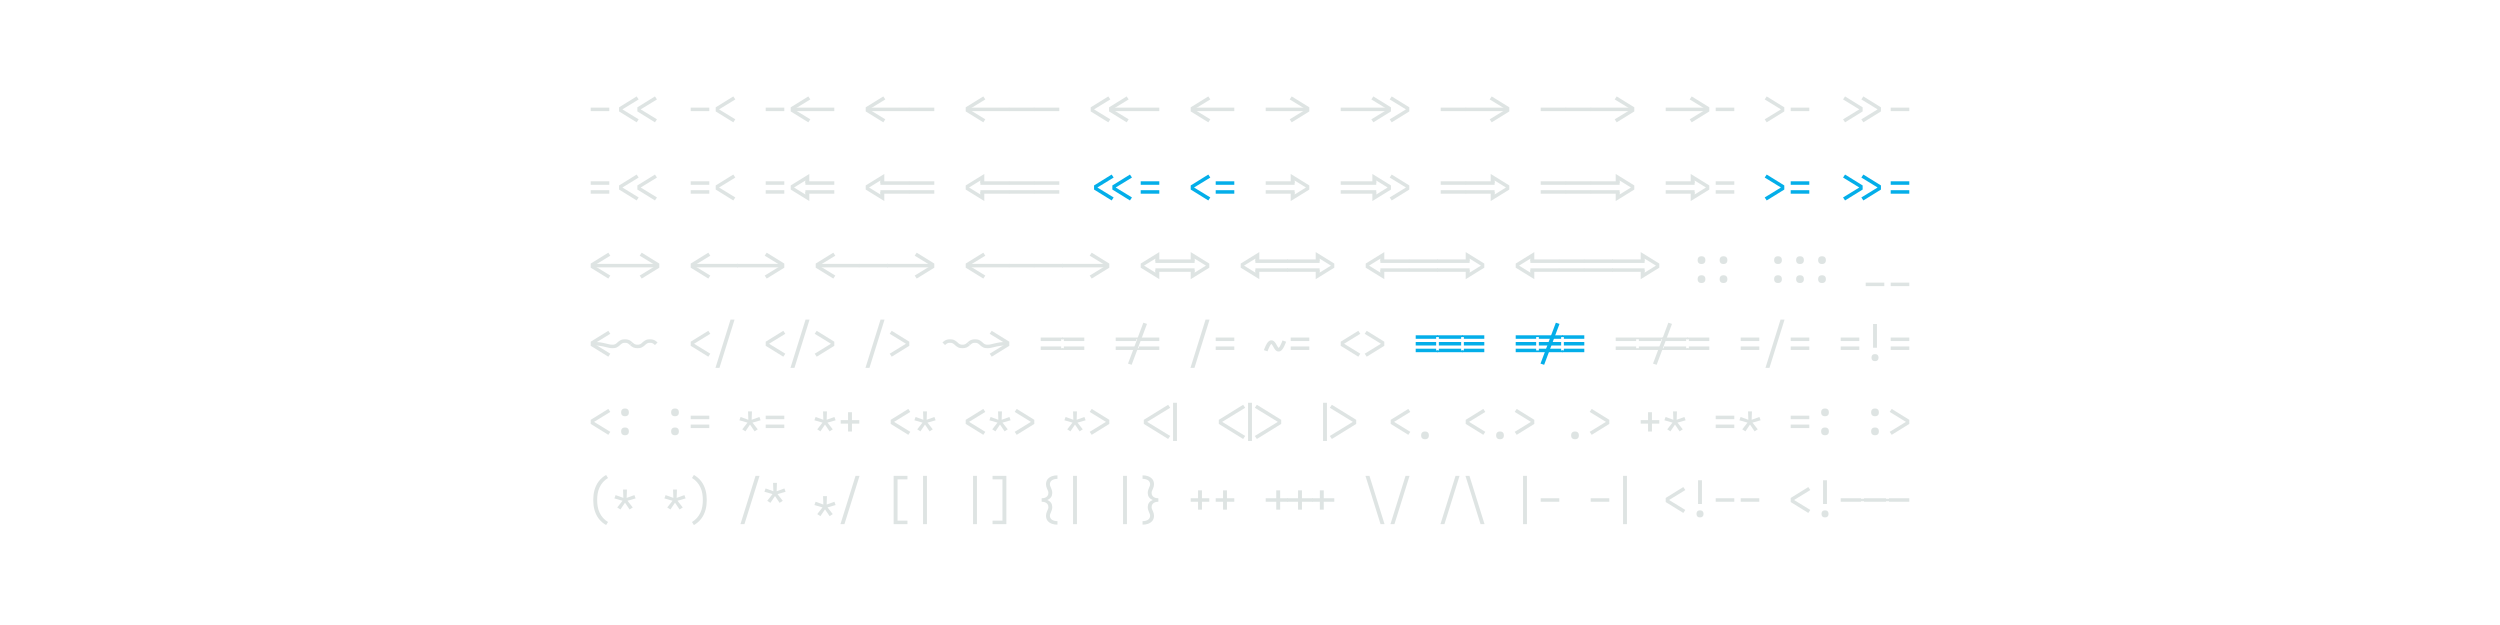 <?xml version="1.0" encoding="UTF-8" standalone="no"?>
<svg height="300" viewBox="0 0 1200 300" width="1200" xmlns="http://www.w3.org/2000/svg">
<defs>
<path d="M 64 -305 L 64 -375 L 436 -375 L 436 -305 Z " id="path1"/>
<path d="M 483 -81 L 131 -299 L 131 -381 L 483 -599 L 523 -539 L 198 -340 L 523 -141 Z " id="path2"/>
<path d="M 349 -81 L -3 -299 L -3 -381 L 349 -599 L 389 -539 L 64 -340 L 389 -141 Z " id="path3"/>
<path d="M 416 -81 L 64 -299 L 64 -381 L 416 -599 L 456 -539 L 131 -340 L 456 -141 Z " id="path4"/>
<path d="M -379 -305 L -379 -375 L 436 -375 L 436 -305 Z " id="path5"/>
<path d="M -72 -305 L -72 -375 L 436 -375 L 436 -305 Z " id="path6"/>
<path d="M 283 -81 L -69 -299 L -69 -381 L 283 -599 L 323 -539 L -2 -340 L 323 -141 Z " id="path7"/>
<path d="M -512 -305 L -512 -375 L 436 -375 L 436 -305 Z " id="path8"/>
<path d="M 64 -305 L 64 -375 L 879 -375 L 879 -305 Z " id="path9"/>
<path d="M 84 -81 L 44 -141 L 369 -340 L 44 -539 L 84 -599 L 436 -381 L 436 -299 Z " id="path10"/>
<path d="M 64 -305 L 64 -375 L 1012 -375 L 1012 -305 Z " id="path11"/>
<path d="M 217 -81 L 177 -141 L 502 -340 L 177 -539 L 217 -599 L 569 -381 L 569 -299 Z " id="path12"/>
<path d="M 64 -305 L 64 -375 L 572 -375 L 572 -305 Z " id="path13"/>
<path d="M 151 -81 L 111 -141 L 436 -340 L 111 -539 L 151 -599 L 503 -381 L 503 -299 Z " id="path14"/>
<path d="M 17 -81 L -23 -141 L 302 -340 L -23 -539 L 17 -599 L 369 -381 L 369 -299 Z " id="path15"/>
<path d="M 64 -394 L 64 -464 L 436 -464 L 436 -394 Z M 64 -216 L 64 -286 L 436 -286 L 436 -216 Z " id="path16"/>
<path d="M 436 -69 L 64 -299 L 64 -381 L 436 -611 L 436 -429 L 358 -429 L 358 -480 L 131 -340 L 358 -200 L 358 -251 L 436 -251 Z " id="path17"/>
<path d="M -142 -394 L -142 -464 L 436 -464 L 436 -394 Z M -142 -216 L -142 -286 L 436 -286 L 436 -216 Z " id="path18"/>
<path d="M -72 -394 L -72 -464 L 436 -464 L 436 -394 Z M -72 -216 L -72 -286 L 436 -286 L 436 -216 Z " id="path19"/>
<path d="M 64 -394 L 64 -464 L 642 -464 L 642 -394 Z M 64 -216 L 64 -286 L 642 -286 L 642 -216 Z " id="path20"/>
<path d="M 64 -69 L 64 -251 L 142 -251 L 142 -200 L 369 -340 L 142 -480 L 142 -429 L 64 -429 L 64 -611 L 436 -381 L 436 -299 Z " id="path21"/>
<path d="M 64 -394 L 64 -464 L 775 -464 L 775 -394 Z M 64 -216 L 64 -286 L 775 -286 L 775 -216 Z " id="path22"/>
<path d="M 197 -69 L 197 -251 L 275 -251 L 275 -200 L 502 -340 L 275 -480 L 275 -429 L 197 -429 L 197 -611 L 569 -381 L 569 -299 Z " id="path23"/>
<path d="M 64 -394 L 64 -464 L 572 -464 L 572 -394 Z M 64 -216 L 64 -286 L 572 -286 L 572 -216 Z " id="path24"/>
<path d="M -379 -305 L -379 -375 L 879 -375 L 879 -305 Z " id="path25"/>
<path d="M -379 -305 L -379 -375 L 508 -375 L 508 -305 Z " id="path26"/>
<path d="M -8 -305 L -8 -375 L 879 -375 L 879 -305 Z " id="path27"/>
<path d="M -72 -305 L -72 -375 L 508 -375 L 508 -305 Z " id="path28"/>
<path d="M -142 -394 L -142 -464 L 642 -464 L 642 -394 Z M -142 -216 L -142 -286 L 642 -286 L 642 -216 Z " id="path29"/>
<path d="M -142 -394 L -142 -464 L 508 -464 L 508 -394 Z M -142 -216 L -142 -286 L 508 -286 L 508 -216 Z " id="path30"/>
<path d="M -8 -394 L -8 -464 L 642 -464 L 642 -394 Z M -8 -216 L -8 -286 L 642 -286 L 642 -216 Z " id="path31"/>
<path d="M -72 -394 L -72 -464 L 508 -464 L 508 -394 Z M -72 -216 L -72 -286 L 508 -286 L 508 -216 Z " id="path32"/>
<path d="M 280 8 Q 264 8 249 3.5 Q 234 -1 222.5 -12.5 Q 211 -24 206.5 -39 Q 202 -54 202 -70 Q 202 -86 206.5 -101 Q 211 -116 222.5 -127.5 Q 234 -139 249 -143.5 Q 264 -148 280 -148 Q 296 -148 311 -143.5 Q 326 -139 337.5 -127.5 Q 349 -116 353.5 -101 Q 358 -86 358 -70 Q 358 -54 353.5 -39 Q 349 -24 337.5 -12.5 Q 326 -1 311 3.5 Q 296 8 280 8 Z M 280 -372 Q 264 -372 249 -376.5 Q 234 -381 222.5 -392.5 Q 211 -404 206.5 -419 Q 202 -434 202 -450 Q 202 -466 206.5 -481 Q 211 -496 222.5 -507.5 Q 234 -519 249 -523.5 Q 264 -528 280 -528 Q 296 -528 311 -523.5 Q 326 -519 337.5 -507.5 Q 349 -496 353.5 -481 Q 358 -466 358 -450 Q 358 -434 353.5 -419 Q 349 -404 337.5 -392.5 Q 326 -381 311 -376.5 Q 296 -372 280 -372 Z " id="path33"/>
<path d="M 220 8 Q 204 8 189 3.5 Q 174 -1 162.5 -12.5 Q 151 -24 146.5 -39 Q 142 -54 142 -70 Q 142 -86 146.5 -101 Q 151 -116 162.5 -127.5 Q 174 -139 189 -143.5 Q 204 -148 220 -148 Q 236 -148 251 -143.5 Q 266 -139 277.5 -127.5 Q 289 -116 293.5 -101 Q 298 -86 298 -70 Q 298 -54 293.5 -39 Q 289 -24 277.5 -12.5 Q 266 -1 251 3.5 Q 236 8 220 8 Z M 220 -372 Q 204 -372 189 -376.5 Q 174 -381 162.5 -392.5 Q 151 -404 146.5 -419 Q 142 -434 142 -450 Q 142 -466 146.5 -481 Q 151 -496 162.5 -507.5 Q 174 -519 189 -523.5 Q 204 -528 220 -528 Q 236 -528 251 -523.5 Q 266 -519 277.5 -507.5 Q 289 -496 293.5 -481 Q 298 -466 298 -450 Q 298 -434 293.5 -419 Q 289 -404 277.5 -392.5 Q 266 -381 251 -376.5 Q 236 -372 220 -372 Z " id="path34"/>
<path d="M 310 8 Q 294 8 279 3.5 Q 264 -1 252.5 -12.5 Q 241 -24 236.5 -39 Q 232 -54 232 -70 Q 232 -86 236.5 -101 Q 241 -116 252.5 -127.5 Q 264 -139 279 -143.5 Q 294 -148 310 -148 Q 326 -148 341 -143.5 Q 356 -139 367.5 -127.5 Q 379 -116 383.5 -101 Q 388 -86 388 -70 Q 388 -54 383.5 -39 Q 379 -24 367.5 -12.5 Q 356 -1 341 3.5 Q 326 8 310 8 Z M 310 -372 Q 294 -372 279 -376.5 Q 264 -381 252.5 -392.5 Q 241 -404 236.5 -419 Q 232 -434 232 -450 Q 232 -466 236.5 -481 Q 241 -496 252.5 -507.5 Q 264 -519 279 -523.5 Q 294 -528 310 -528 Q 326 -528 341 -523.5 Q 356 -519 367.5 -507.5 Q 379 -496 383.5 -481 Q 388 -466 388 -450 Q 388 -434 383.5 -419 Q 379 -404 367.5 -392.5 Q 356 -381 341 -376.5 Q 326 -372 310 -372 Z " id="path35"/>
<path d="M 250 8 Q 234 8 219 3.5 Q 204 -1 192.5 -12.5 Q 181 -24 176.5 -39 Q 172 -54 172 -70 Q 172 -86 176.5 -101 Q 181 -116 192.5 -127.5 Q 204 -139 219 -143.5 Q 234 -148 250 -148 Q 266 -148 281 -143.5 Q 296 -139 307.5 -127.5 Q 319 -116 323.5 -101 Q 328 -86 328 -70 Q 328 -54 323.5 -39 Q 319 -24 307.5 -12.5 Q 296 -1 281 3.5 Q 266 8 250 8 Z M 250 -372 Q 234 -372 219 -376.5 Q 204 -381 192.5 -392.5 Q 181 -404 176.5 -419 Q 172 -434 172 -450 Q 172 -466 176.5 -481 Q 181 -496 192.5 -507.5 Q 204 -519 219 -523.5 Q 234 -528 250 -528 Q 266 -528 281 -523.5 Q 296 -519 307.5 -507.5 Q 319 -496 323.5 -481 Q 328 -466 328 -450 Q 328 -434 323.5 -419 Q 319 -404 307.5 -392.5 Q 296 -381 281 -376.5 Q 266 -372 250 -372 Z " id="path36"/>
<path d="M 190 8 Q 174 8 159 3.5 Q 144 -1 132.5 -12.5 Q 121 -24 116.5 -39 Q 112 -54 112 -70 Q 112 -86 116.5 -101 Q 121 -116 132.5 -127.5 Q 144 -139 159 -143.5 Q 174 -148 190 -148 Q 206 -148 221 -143.5 Q 236 -139 247.5 -127.5 Q 259 -116 263.5 -101 Q 268 -86 268 -70 Q 268 -54 263.5 -39 Q 259 -24 247.5 -12.5 Q 236 -1 221 3.5 Q 206 8 190 8 Z M 190 -372 Q 174 -372 159 -376.5 Q 144 -381 132.5 -392.5 Q 121 -404 116.5 -419 Q 112 -434 112 -450 Q 112 -466 116.5 -481 Q 121 -496 132.5 -507.5 Q 144 -519 159 -523.5 Q 174 -528 190 -528 Q 206 -528 221 -523.5 Q 236 -519 247.5 -507.5 Q 259 -496 263.5 -481 Q 268 -466 268 -450 Q 268 -434 263.5 -419 Q 259 -404 247.5 -392.5 Q 236 -381 221 -376.5 Q 206 -372 190 -372 Z " id="path37"/>
<path d="M 64 70 L 64 0 L 436 0 L 436 70 Z " id="path38"/>
<path d="M 0 -251 Q -32 -251 -63.5 -257.5 Q -95 -264 -126 -271.5 Q -157 -279 -188.5 -286.5 Q -220 -294 -251.5 -298 Q -283 -302 -315 -303.5 Q -347 -305 -379 -305 L -379 -375 Q -347 -375 -315 -374 Q -283 -373 -251.5 -368.5 Q -220 -364 -188.5 -357.5 Q -157 -351 -126 -343 Q -95 -335 -63.5 -328 Q -32 -321 0 -321 Q 14 -321 27.5 -323 Q 41 -325 53.5 -331 Q 66 -337 76.5 -346 Q 87 -355 97 -364 L 97 -365 Q 113 -379 130 -392 Q 147 -405 166.5 -414 Q 186 -423 207.5 -426 Q 229 -429 250 -429 Q 271 -429 292 -426 Q 313 -423 332.5 -414.5 Q 352 -406 368.5 -393 Q 385 -380 401 -366 L 349 -314 Q 339 -323 328 -332.5 Q 317 -342 304.5 -348.5 Q 292 -355 278 -357 Q 264 -359 250 -359 Q 236 -359 222.5 -357 Q 209 -355 196.5 -349 Q 184 -343 173.5 -334 Q 163 -325 153 -316 L 153 -315 Q 137 -301 120 -288 Q 103 -275 83.5 -266 Q 64 -257 42.5 -254 Q 21 -251 0 -251 Z " id="path39"/>
<path d="M 0 -251 Q -21 -251 -42 -254 Q -63 -257 -82.5 -265.5 Q -102 -274 -118.5 -287 Q -135 -300 -151 -314 L -99 -366 Q -89 -357 -78 -347.5 Q -67 -338 -54.5 -331.5 Q -42 -325 -28 -323 Q -14 -321 0 -321 Q 14 -321 27.5 -323 Q 41 -325 53.5 -331 Q 66 -337 76.5 -346 Q 87 -355 97 -364 L 97 -365 Q 113 -379 130 -392 Q 147 -405 166.5 -414 Q 186 -423 207.5 -426 Q 229 -429 250 -429 Q 271 -429 292 -426 Q 313 -423 332.5 -414.5 Q 352 -406 368.5 -393 Q 385 -380 401 -366 L 349 -314 Q 339 -323 328 -332.5 Q 317 -342 304.5 -348.5 Q 292 -355 278 -357 Q 264 -359 250 -359 Q 236 -359 222.5 -357 Q 209 -355 196.5 -349 Q 184 -343 173.5 -334 Q 163 -325 153 -316 L 153 -315 Q 137 -301 120 -288 Q 103 -275 83.5 -266 Q 64 -257 42.5 -254 Q 21 -251 0 -251 Z " id="path40"/>
<path d="M 59 143 L 361 -823 L 441 -823 L 139 143 Z " id="path41"/>
<path d="M 500 -251 Q 479 -251 457.5 -254 Q 436 -257 416.5 -266 Q 397 -275 380 -288 Q 363 -301 347 -315 L 347 -316 Q 337 -325 326.5 -334 Q 316 -343 303.5 -349 Q 291 -355 277.5 -357 Q 264 -359 250 -359 Q 236 -359 222 -357 Q 208 -355 195.5 -348.5 Q 183 -342 172 -332.5 Q 161 -323 151 -314 L 99 -366 Q 115 -380 131.5 -393 Q 148 -406 167.5 -414.5 Q 187 -423 208 -426 Q 229 -429 250 -429 Q 271 -429 292.5 -426 Q 314 -423 333.5 -414 Q 353 -405 370 -392 Q 387 -379 403 -365 L 403 -364 Q 413 -355 423.5 -346 Q 434 -337 446.5 -331 Q 459 -325 472.5 -323 Q 486 -321 500 -321 Q 514 -321 528 -323 Q 542 -325 554.5 -331.5 Q 567 -338 578 -347.5 Q 589 -357 599 -366 L 651 -314 Q 635 -300 618.5 -287 Q 602 -274 582.5 -265.5 Q 563 -257 542 -254 Q 521 -251 500 -251 Z " id="path42"/>
<path d="M 500 -251 Q 479 -251 457.5 -254 Q 436 -257 416.5 -266 Q 397 -275 380 -288 Q 363 -301 347 -315 L 347 -316 Q 337 -325 326.5 -334 Q 316 -343 303.5 -349 Q 291 -355 277.5 -357 Q 264 -359 250 -359 Q 236 -359 222 -357 Q 208 -355 195.5 -348.5 Q 183 -342 172 -332.5 Q 161 -323 151 -314 L 99 -366 Q 115 -380 131.5 -393 Q 148 -406 167.5 -414.5 Q 187 -423 208 -426 Q 229 -429 250 -429 Q 271 -429 292.5 -426 Q 314 -423 333.5 -414 Q 353 -405 370 -392 Q 387 -379 403 -365 L 403 -364 Q 413 -355 423.5 -346 Q 434 -337 446.5 -331 Q 459 -325 472.5 -323 Q 486 -321 500 -321 Q 532 -321 563.5 -328 Q 595 -335 626 -343 Q 657 -351 688.5 -357.5 Q 720 -364 751.5 -368.5 Q 783 -373 815 -374 Q 847 -375 879 -375 L 879 -305 Q 847 -305 815 -303.5 Q 783 -302 751.5 -298 Q 720 -294 688.5 -286.5 Q 657 -279 626 -271.5 Q 595 -264 563.5 -257.5 Q 532 -251 500 -251 Z " id="path43"/>
<path d="M 64 -394 L 64 -464 L 508 -464 L 508 -429 L 473 -429 L 473 -394 Z M 64 -216 L 64 -286 L 473 -286 L 473 -251 L 508 -251 L 508 -216 Z " id="path44"/>
<path d="M 436 -394 L 27 -394 L 27 -429 L -8 -429 L -8 -464 L 436 -464 Z M -8 -216 L -8 -251 L 27 -251 L 27 -286 L 436 -286 L 436 -216 Z " id="path45"/>
<path d="M 383 81 L 310 57 L 617 -761 L 690 -737 Z " id="path46"/>
<path d="M -27 -394 L -436 -394 L -436 -464 L 436 -464 L 436 -394 L 27 -394 L 27 -429 L -27 -429 Z M -436 -216 L -436 -286 L -27 -286 L -27 -251 L 27 -251 L 27 -286 L 436 -286 L 436 -216 Z " id="path47"/>
<path d="M 323 -185 Q 315 -185 308 -186 Q 301 -187 295 -189.5 Q 289 -192 283 -195.5 Q 277 -199 271.5 -203.5 Q 266 -208 261.5 -212.5 Q 257 -217 252.5 -222.5 Q 248 -228 244 -234 Q 240 -240 236.5 -245.5 Q 233 -251 229.5 -257 Q 226 -263 222.5 -269 Q 219 -275 215.5 -281.5 Q 212 -288 208 -294.5 Q 204 -301 200 -307 Q 196 -313 192.5 -318 Q 189 -323 185 -328.5 Q 181 -334 177 -337 Q 174 -334 171.5 -331 Q 169 -328 165 -323 Q 161 -318 158.5 -314.5 Q 156 -311 154.5 -308 Q 153 -305 151 -301.5 Q 149 -298 147 -294.5 Q 145 -291 143 -287 Q 141 -283 139 -278.5 Q 137 -274 134.5 -269.5 Q 132 -265 130 -260 Q 128 -255 125.5 -249.5 Q 123 -244 120.5 -238.5 Q 118 -233 115.5 -227 Q 113 -221 110.5 -214.5 Q 108 -208 105.5 -201.5 Q 103 -195 100 -188 L 28 -212 Q 32 -224 36 -234.5 Q 40 -245 44.5 -255 Q 49 -265 53 -274.5 Q 57 -284 60.5 -292.5 Q 64 -301 68 -308.5 Q 72 -316 76 -323 Q 80 -330 83.5 -336.5 Q 87 -343 91 -349 Q 95 -355 101 -363 Q 107 -371 113.5 -377.5 Q 120 -384 126.5 -389.5 Q 133 -395 141.5 -399.5 Q 150 -404 159 -406.5 Q 168 -409 177 -409 Q 192 -409 205 -404 Q 218 -399 228.5 -390 Q 239 -381 247.5 -370.5 Q 256 -360 263.5 -348.5 Q 271 -337 277.5 -325 Q 284 -313 292 -299.5 Q 300 -286 307 -275.5 Q 314 -265 323 -257 Q 326 -260 328.5 -262.5 Q 331 -265 335 -270 Q 339 -275 341.5 -279 Q 344 -283 345.5 -286 Q 347 -289 349 -292.5 Q 351 -296 353 -299.5 Q 355 -303 357 -307 Q 359 -311 361 -315 Q 363 -319 365.5 -324 Q 368 -329 370 -334 Q 372 -339 374.5 -344 Q 377 -349 379.5 -354.5 Q 382 -360 384.5 -366 Q 387 -372 389.5 -378.5 Q 392 -385 394.5 -392 Q 397 -399 400 -406 L 472 -381 Q 468 -370 464 -359 Q 460 -348 455.5 -338 Q 451 -328 447 -319 Q 443 -310 439.5 -301.5 Q 436 -293 432 -285 Q 428 -277 424 -270 Q 420 -263 416.5 -257 Q 413 -251 409 -245 Q 405 -239 399 -231 Q 393 -223 386.5 -216 Q 380 -209 373.5 -203.5 Q 367 -198 358.5 -194 Q 350 -190 341 -187.5 Q 332 -185 323 -185 Z " id="path48"/>
<path d="M 473 -439 L 64 -439 L 64 -509 L 508 -509 L 508 -474 L 473 -474 Z M 64 -305 L 64 -375 L 473 -375 L 473 -305 Z M 64 -171 L 64 -241 L 473 -241 L 473 -206 L 508 -206 L 508 -171 Z " id="path49"/>
<path d="M 27 -439 L 27 -474 L -8 -474 L -8 -509 L 508 -509 L 508 -474 L 473 -474 L 473 -439 Z M 27 -305 L 27 -375 L 473 -375 L 473 -305 Z M -8 -171 L -8 -206 L 27 -206 L 27 -241 L 473 -241 L 473 -206 L 508 -206 L 508 -171 Z " id="path50"/>
<path d="M 27 -439 L 27 -474 L -8 -474 L -8 -509 L 436 -509 L 436 -439 Z M 27 -305 L 27 -375 L 436 -375 L 436 -305 Z M -8 -171 L -8 -206 L 27 -206 L 27 -241 L 436 -241 L 436 -171 Z " id="path51"/>
<path d="M 633 81 L 560 57 L 867 -761 L 940 -737 Z " id="path52"/>
<path d="M -27 -439 L -436 -439 L -436 -509 L 508 -509 L 508 -474 L 473 -474 L 473 -439 L 27 -439 L 27 -474 L -27 -474 Z M -436 -305 L -436 -375 L -27 -375 L -27 -305 Z M 27 -305 L 27 -375 L 473 -375 L 473 -305 Z M -436 -171 L -436 -241 L -27 -241 L -27 -206 L 27 -206 L 27 -241 L 473 -241 L 473 -206 L 508 -206 L 508 -171 Z " id="path53"/>
<path d="M 883 81 L 810 57 L 1117 -761 L 1190 -737 Z " id="path54"/>
<path d="M -436 -394 L -436 -464 L 508 -464 L 508 -429 L 473 -429 L 473 -394 L 27 -394 L 27 -429 L -27 -429 L -27 -394 Z M -436 -216 L -436 -286 L -27 -286 L -27 -251 L 27 -251 L 27 -286 L 473 -286 L 473 -251 L 508 -251 L 508 -216 Z " id="path55"/>
<path d="M 473 -394 L 27 -394 L 27 -429 L -8 -429 L -8 -464 L 508 -464 L 508 -429 L 473 -429 Z M -8 -216 L -8 -251 L 27 -251 L 27 -286 L 473 -286 L 473 -251 L 508 -251 L 508 -216 Z " id="path56"/>
<path d="M 211 -260 L 211 -735 L 289 -735 L 289 -260 Z M 250 8 Q 236 8 222 4 Q 208 0 198 -10.5 Q 188 -21 184 -34.5 Q 180 -48 180 -63 Q 180 -77 184 -90.5 Q 188 -104 198 -114.5 Q 208 -125 222 -129 Q 236 -133 250 -133 Q 264 -133 278 -129 Q 292 -125 302 -114.5 Q 312 -104 316.5 -90.5 Q 321 -77 321 -63 Q 321 -48 316.5 -34.5 Q 312 -21 302 -10.5 Q 292 0 278 4 Q 264 8 250 8 Z " id="path57"/>
<path d="M 250 -72 Q 234 -72 219 -76.5 Q 204 -81 192.5 -92.5 Q 181 -104 176.5 -119 Q 172 -134 172 -150 Q 172 -166 176.5 -181 Q 181 -196 192.5 -207.5 Q 204 -219 219 -223.5 Q 234 -228 250 -228 Q 266 -228 281 -223.5 Q 296 -219 307.5 -207.5 Q 319 -196 323.5 -181 Q 328 -166 328 -150 Q 328 -134 323.5 -119 Q 319 -104 307.5 -92.5 Q 296 -81 281 -76.5 Q 266 -72 250 -72 Z M 250 -452 Q 234 -452 219 -456.5 Q 204 -461 192.5 -472.5 Q 181 -484 176.5 -499 Q 172 -514 172 -530 Q 172 -546 176.5 -561 Q 181 -576 192.5 -587.5 Q 204 -599 219 -603.5 Q 234 -608 250 -608 Q 266 -608 281 -603.5 Q 296 -599 307.5 -587.5 Q 319 -576 323.5 -561 Q 328 -546 328 -530 Q 328 -514 323.5 -499 Q 319 -484 307.5 -472.5 Q 296 -461 281 -456.5 Q 266 -452 250 -452 Z " id="path58"/>
<path d="M 158 -150 L 95 -191 L 200 -325 L 38 -372 L 62 -438 L 217 -382 L 211 -550 L 289 -550 L 283 -382 L 438 -438 L 462 -372 L 300 -325 L 405 -191 L 342 -150 L 250 -286 Z " id="path59"/>
<path d="M 211 -147 L 211 -305 L 64 -305 L 64 -375 L 211 -375 L 211 -533 L 289 -533 L 289 -375 L 436 -375 L 436 -305 L 289 -305 L 289 -147 Z " id="path60"/>
<path d="M 613 2 L 126 -299 L 126 -381 L 613 -682 L 654 -622 L 193 -340 L 654 -58 Z " id="path61"/>
<path d="M 289 42 L 211 42 L 211 -722 L 289 -722 Z " id="path62"/>
<path d="M -113 2 L -154 -58 L 307 -340 L -154 -622 L -113 -682 L 374 -381 L 374 -299 Z " id="path63"/>
<path d="M 250 8 Q 234 8 219 3.5 Q 204 -1 192.5 -12.5 Q 181 -24 176.5 -39 Q 172 -54 172 -70 Q 172 -86 176.5 -101 Q 181 -116 192.5 -127.5 Q 204 -139 219 -143.5 Q 234 -148 250 -148 Q 266 -148 281 -143.5 Q 296 -139 307.5 -127.5 Q 319 -116 323.5 -101 Q 328 -86 328 -70 Q 328 -54 323.5 -39 Q 319 -24 307.5 -12.5 Q 296 -1 281 3.5 Q 266 8 250 8 Z " id="path64"/>
<path d="M 372 161 Q 329 137 291.5 104.5 Q 254 72 224 32.5 Q 194 -7 173 -52 Q 152 -97 139 -144.5 Q 126 -192 120.5 -241.5 Q 115 -291 115 -340 Q 115 -389 120.5 -438.5 Q 126 -488 139 -535.5 Q 152 -583 173 -628 Q 194 -673 224 -712.5 Q 254 -752 291.5 -784.5 Q 329 -817 372 -841 L 410 -780 Q 355 -748 311.5 -699 Q 268 -650 241 -591.5 Q 214 -533 203.5 -468.5 Q 193 -404 193 -340 Q 193 -276 203.5 -211.5 Q 214 -147 241 -88.5 Q 268 -30 311.5 19 Q 355 68 410 100 Z " id="path65"/>
<path d="M 128 161 L 90 100 Q 145 68 188.5 19 Q 232 -30 259 -88.5 Q 286 -147 296.5 -211.5 Q 307 -276 307 -340 Q 307 -404 296.5 -468.5 Q 286 -533 259 -591.5 Q 232 -650 188.5 -699 Q 145 -748 90 -780 L 128 -841 Q 171 -817 208.5 -784.5 Q 246 -752 276 -712.5 Q 306 -673 327 -628 Q 348 -583 361 -535.5 Q 374 -488 379.5 -438.5 Q 385 -389 385 -340 Q 385 -291 379.5 -241.5 Q 374 -192 361 -144.5 Q 348 -97 327 -52 Q 306 -7 276 32.5 Q 246 72 208.5 104.5 Q 171 137 128 161 Z " id="path66"/>
<path d="M 158 -283 L 95 -324 L 200 -458 L 38 -505 L 62 -571 L 217 -515 L 211 -683 L 289 -683 L 283 -515 L 438 -571 L 462 -505 L 300 -458 L 405 -324 L 342 -283 L 250 -419 Z " id="path67"/>
<path d="M 158 -17 L 95 -58 L 200 -192 L 38 -239 L 62 -305 L 217 -249 L 211 -417 L 289 -417 L 283 -249 L 438 -305 L 462 -239 L 300 -192 L 405 -58 L 342 -17 L 250 -153 Z " id="path68"/>
<path d="M 123 143 L 123 -823 L 399 -823 L 399 -753 L 201 -753 L 201 73 L 399 73 L 399 143 Z " id="path69"/>
<path d="M 211 143 L 211 -823 L 289 -823 L 289 143 Z " id="path70"/>
<path d="M 101 143 L 101 73 L 299 73 L 299 -753 L 101 -753 L 101 -823 L 377 -823 L 377 143 Z " id="path71"/>
<path d="M 399 153 Q 372 153 345 149.5 Q 318 146 292 137 Q 266 128 243 113 Q 220 98 203 77 Q 186 56 178 29.5 Q 170 3 170 -24 Q 170 -47 175.5 -69.5 Q 181 -92 190 -112.5 Q 199 -133 208.5 -154 Q 218 -175 218 -198 Q 218 -214 213.5 -230 Q 209 -246 199.5 -259 Q 190 -272 176 -281.5 Q 162 -291 146.5 -296 Q 131 -301 115 -303 Q 99 -305 83 -305 L 83 -375 Q 99 -375 115 -377 Q 131 -379 146.5 -384 Q 162 -389 176 -398.5 Q 190 -408 199.5 -421 Q 209 -434 213.5 -450 Q 218 -466 218 -482 Q 218 -505 208.5 -526 Q 199 -547 190 -567.5 Q 181 -588 175.5 -610.5 Q 170 -633 170 -656 Q 170 -683 178 -709.5 Q 186 -736 203 -757 Q 220 -778 243 -793 Q 266 -808 292 -817 Q 318 -826 345 -829.5 Q 372 -833 399 -833 L 399 -763 Q 381 -763 364 -761 Q 347 -759 330.5 -754 Q 314 -749 298.5 -740.5 Q 283 -732 271.5 -719 Q 260 -706 254 -689.5 Q 248 -673 248 -656 Q 248 -637 254 -620 Q 260 -603 268 -587 L 269 -585 Q 280 -561 287.5 -535 Q 295 -509 295 -482 Q 295 -459 289 -436 Q 283 -413 269 -394 Q 255 -375 235.5 -361.5 Q 216 -348 195 -340 Q 216 -332 235.5 -318.5 Q 255 -305 269 -286 Q 283 -267 289 -244 Q 295 -221 295 -198 Q 295 -171 287.5 -145 Q 280 -119 269 -95 L 268 -93 Q 260 -77 254 -60 Q 248 -43 248 -24 Q 248 -7 254 9.5 Q 260 26 271.5 39 Q 283 52 298.5 60.5 Q 314 69 330.5 74 Q 347 79 364 81 Q 381 83 399 83 Z " id="path72"/>
<path d="M 101 153 L 101 83 Q 119 83 136 81 Q 153 79 169.5 74 Q 186 69 201.5 60.5 Q 217 52 228.5 39 Q 240 26 246 9.5 Q 252 -7 252 -24 Q 252 -43 246 -60 Q 240 -77 232 -93 L 231 -95 Q 220 -119 212.5 -145 Q 205 -171 205 -198 Q 205 -221 211 -244 Q 217 -267 231 -286 Q 245 -305 264.5 -318.5 Q 284 -332 305 -340 Q 284 -348 264.5 -361.5 Q 245 -375 231 -394 Q 217 -413 211 -436 Q 205 -459 205 -482 Q 205 -509 212.5 -535 Q 220 -561 231 -585 L 232 -587 Q 240 -603 246 -620 Q 252 -637 252 -656 Q 252 -673 246 -689.5 Q 240 -706 228.5 -719 Q 217 -732 201.5 -740.5 Q 186 -749 169.5 -754 Q 153 -759 136 -761 Q 119 -763 101 -763 L 101 -833 Q 128 -833 155 -829.5 Q 182 -826 208 -817 Q 234 -808 257 -793 Q 280 -778 297 -757 Q 314 -736 322 -709.5 Q 330 -683 330 -656 Q 330 -633 324.5 -610.5 Q 319 -588 310 -567.5 Q 301 -547 291.5 -526 Q 282 -505 282 -482 Q 282 -466 286.5 -450 Q 291 -434 300.5 -421 Q 310 -408 324 -398.5 Q 338 -389 353.5 -384 Q 369 -379 385 -377 Q 401 -375 417 -375 L 417 -305 Q 401 -305 385 -303 Q 369 -301 353.5 -296 Q 338 -291 324 -281.5 Q 310 -272 300.5 -259 Q 291 -246 286.5 -230 Q 282 -214 282 -198 Q 282 -175 291.5 -154 Q 301 -133 310 -112.5 Q 319 -92 324.5 -69.5 Q 330 -47 330 -24 Q 330 3 322 29.5 Q 314 56 297 77 Q 280 98 257 113 Q 234 128 208 137 Q 182 146 155 149.5 Q 128 153 101 153 Z " id="path73"/>
<path d="M 275 -147 L 275 -305 L 64 -305 L 64 -375 L 275 -375 L 275 -533 L 353 -533 L 353 -375 L 508 -375 L 508 -305 L 353 -305 L 353 -147 Z " id="path74"/>
<path d="M 211 -147 L 211 -305 L -8 -305 L -8 -375 L 211 -375 L 211 -533 L 289 -533 L 289 -375 L 508 -375 L 508 -305 L 289 -305 L 289 -147 Z " id="path75"/>
<path d="M 147 -147 L 147 -305 L -8 -305 L -8 -375 L 147 -375 L 147 -533 L 225 -533 L 225 -375 L 436 -375 L 436 -305 L 225 -305 L 225 -147 Z " id="path76"/>
<path d="M 361 143 L 59 -823 L 139 -823 L 441 143 Z " id="path77"/>
<path d="M 64 -305 L 64 -375 L 473 -375 L 473 -363 L 508 -363 L 508 -317 L 473 -317 L 473 -305 Z " id="path78"/>
<path d="M 27 -305 L 27 -317 L -8 -317 L -8 -363 L 27 -363 L 27 -375 L 473 -375 L 473 -363 L 508 -363 L 508 -317 L 473 -317 L 473 -305 Z " id="path79"/>
<path d="M 27 -305 L 27 -317 L -8 -317 L -8 -363 L 27 -363 L 27 -375 L 436 -375 L 436 -305 Z " id="path80"/>
</defs>
<g>
<g data-source-text="-&lt;&lt;" fill="#dee4e340" transform="translate(282 60.66) rotate(0) scale(0.024)">
<use href="#path1" transform="translate(0 0)"/>
<use href="#path2" transform="translate(500 0)"/>
<use href="#path3" transform="translate(1000 0)"/>
</g>
<g data-source-text=" " fill="#dee4e3" transform="translate(318 60.66) rotate(0) scale(0.024)"/>
<g data-source-text="-&lt;" fill="#dee4e340" transform="translate(330 60.66) rotate(0) scale(0.024)">
<use href="#path1" transform="translate(0 0)"/>
<use href="#path4" transform="translate(500 0)"/>
</g>
<g data-source-text=" " fill="#dee4e3" transform="translate(354 60.66) rotate(0) scale(0.024)"/>
<g data-source-text="-&lt;-" fill="#dee4e340" transform="translate(366 60.66) rotate(0) scale(0.024)">
<use href="#path1" transform="translate(0 0)"/>
<use href="#path4" transform="translate(500 0)"/>
<use href="#path5" transform="translate(1000 0)"/>
</g>
<g data-source-text=" " fill="#dee4e3" transform="translate(402 60.66) rotate(0) scale(0.024)"/>
<g data-source-text="&lt;--" fill="#dee4e3" transform="translate(414 60.66) rotate(0) scale(0.024)">
<use href="#path4" transform="translate(0 0)"/>
<use href="#path5" transform="translate(500 0)"/>
<use href="#path6" transform="translate(1000 0)"/>
</g>
<g data-source-text=" " fill="#dee4e3" transform="translate(450 60.66) rotate(0) scale(0.024)"/>
<g data-source-text="&lt;---" fill="#dee4e3" transform="translate(462 60.66) rotate(0) scale(0.024)">
<use href="#path4" transform="translate(0 0)"/>
<use href="#path5" transform="translate(500 0)"/>
<use href="#path6" transform="translate(1000 0)"/>
<use href="#path6" transform="translate(1500 0)"/>
</g>
<g data-source-text=" " fill="#dee4e3" transform="translate(510 60.66) rotate(0) scale(0.024)"/>
<g data-source-text="&lt;&lt;-" fill="#dee4e3" transform="translate(522 60.66) rotate(0) scale(0.024)">
<use href="#path4" transform="translate(0 0)"/>
<use href="#path7" transform="translate(500 0)"/>
<use href="#path8" transform="translate(1000 0)"/>
</g>
<g data-source-text=" " fill="#dee4e3" transform="translate(558 60.66) rotate(0) scale(0.024)"/>
<g data-source-text="&lt;-" fill="#dee4e3" transform="translate(570 60.66) rotate(0) scale(0.024)">
<use href="#path4" transform="translate(0 0)"/>
<use href="#path5" transform="translate(500 0)"/>
</g>
<g data-source-text=" " fill="#dee4e3" transform="translate(594 60.66) rotate(0) scale(0.024)"/>
<g data-source-text="-&gt;" fill="#dee4e3" transform="translate(606 60.66) rotate(0) scale(0.024)">
<use href="#path9" transform="translate(0 0)"/>
<use href="#path10" transform="translate(500 0)"/>
</g>
<g data-source-text=" " fill="#dee4e3" transform="translate(630 60.66) rotate(0) scale(0.024)"/>
<g data-source-text="-&gt;&gt;" fill="#dee4e3" transform="translate(642 60.66) rotate(0) scale(0.024)">
<use href="#path11" transform="translate(0 0)"/>
<use href="#path12" transform="translate(500 0)"/>
<use href="#path10" transform="translate(1000 0)"/>
</g>
<g data-source-text=" " fill="#dee4e3" transform="translate(678 60.66) rotate(0) scale(0.024)"/>
<g data-source-text="--&gt;" fill="#dee4e3" transform="translate(690 60.66) rotate(0) scale(0.024)">
<use href="#path13" transform="translate(0 0)"/>
<use href="#path9" transform="translate(500 0)"/>
<use href="#path10" transform="translate(1000 0)"/>
</g>
<g data-source-text=" " fill="#dee4e3" transform="translate(726 60.66) rotate(0) scale(0.024)"/>
<g data-source-text="---&gt;" fill="#dee4e3" transform="translate(738 60.66) rotate(0) scale(0.024)">
<use href="#path13" transform="translate(0 0)"/>
<use href="#path13" transform="translate(500 0)"/>
<use href="#path9" transform="translate(1000 0)"/>
<use href="#path10" transform="translate(1500 0)"/>
</g>
<g data-source-text=" " fill="#dee4e3" transform="translate(786 60.66) rotate(0) scale(0.024)"/>
<g data-source-text="-&gt;-" fill="#dee4e340" transform="translate(798 60.66) rotate(0) scale(0.024)">
<use href="#path9" transform="translate(0 0)"/>
<use href="#path10" transform="translate(500 0)"/>
<use href="#path1" transform="translate(1000 0)"/>
</g>
<g data-source-text=" " fill="#dee4e3" transform="translate(834 60.66) rotate(0) scale(0.024)"/>
<g data-source-text="&gt;-" fill="#dee4e340" transform="translate(846 60.66) rotate(0) scale(0.024)">
<use href="#path10" transform="translate(0 0)"/>
<use href="#path1" transform="translate(500 0)"/>
</g>
<g data-source-text=" " fill="#dee4e3" transform="translate(870 60.66) rotate(0) scale(0.024)"/>
<g data-source-text="&gt;&gt;-" fill="#dee4e340" transform="translate(882 60.66) rotate(0) scale(0.024)">
<use href="#path14" transform="translate(0 0)"/>
<use href="#path15" transform="translate(500 0)"/>
<use href="#path1" transform="translate(1000 0)"/>
</g>
<g data-source-text=" " fill="#dee4e3" transform="translate(918 60.66) rotate(0) scale(0.024)"/>
<g data-source-text="&#xA;" fill="#dee4e3" transform="translate(930 60.66) rotate(0) scale(0.024)"/>
<g data-source-text="=&lt;&lt;" fill="#dee4e340" transform="translate(282 98.16) rotate(0) scale(0.024)">
<use href="#path16" transform="translate(0 0)"/>
<use href="#path2" transform="translate(500 0)"/>
<use href="#path3" transform="translate(1000 0)"/>
</g>
<g data-source-text=" " fill="#dee4e3" transform="translate(318 98.16) rotate(0) scale(0.024)"/>
<g data-source-text="=&lt;" fill="#dee4e340" transform="translate(330 98.16) rotate(0) scale(0.024)">
<use href="#path16" transform="translate(0 0)"/>
<use href="#path4" transform="translate(500 0)"/>
</g>
<g data-source-text=" " fill="#dee4e3" transform="translate(354 98.16) rotate(0) scale(0.024)"/>
<g data-source-text="=&lt;=" fill="#dee4e340" transform="translate(366 98.16) rotate(0) scale(0.024)">
<use href="#path16" transform="translate(0 0)"/>
<use href="#path17" transform="translate(500 0)"/>
<use href="#path18" transform="translate(1000 0)"/>
</g>
<g data-source-text=" " fill="#dee4e3" transform="translate(402 98.16) rotate(0) scale(0.024)"/>
<g data-source-text="&lt;==" fill="#dee4e3" transform="translate(414 98.16) rotate(0) scale(0.024)">
<use href="#path17" transform="translate(0 0)"/>
<use href="#path18" transform="translate(500 0)"/>
<use href="#path19" transform="translate(1000 0)"/>
</g>
<g data-source-text=" " fill="#dee4e3" transform="translate(450 98.16) rotate(0) scale(0.024)"/>
<g data-source-text="&lt;===" fill="#dee4e3" transform="translate(462 98.16) rotate(0) scale(0.024)">
<use href="#path17" transform="translate(0 0)"/>
<use href="#path18" transform="translate(500 0)"/>
<use href="#path19" transform="translate(1000 0)"/>
<use href="#path19" transform="translate(1500 0)"/>
</g>
<g data-source-text=" " fill="#dee4e3" transform="translate(510 98.16) rotate(0) scale(0.024)"/>
<g data-source-text="&lt;&lt;=" fill="#03aee9" transform="translate(522 98.16) rotate(0) scale(0.024)">
<use href="#path2" transform="translate(0 0)"/>
<use href="#path3" transform="translate(500 0)"/>
<use href="#path16" transform="translate(1000 0)"/>
</g>
<g data-source-text=" " fill="#dee4e3" transform="translate(558 98.16) rotate(0) scale(0.024)"/>
<g data-source-text="&lt;=" fill="#03aee9" transform="translate(570 98.16) rotate(0) scale(0.024)">
<use href="#path4" transform="translate(0 0)"/>
<use href="#path16" transform="translate(500 0)"/>
</g>
<g data-source-text=" " fill="#dee4e3" transform="translate(594 98.16) rotate(0) scale(0.024)"/>
<g data-source-text="=&gt;" fill="#dee4e3" transform="translate(606 98.16) rotate(0) scale(0.024)">
<use href="#path20" transform="translate(0 0)"/>
<use href="#path21" transform="translate(500 0)"/>
</g>
<g data-source-text=" " fill="#dee4e3" transform="translate(630 98.16) rotate(0) scale(0.024)"/>
<g data-source-text="=&gt;&gt;" fill="#dee4e3" transform="translate(642 98.16) rotate(0) scale(0.024)">
<use href="#path22" transform="translate(0 0)"/>
<use href="#path23" transform="translate(500 0)"/>
<use href="#path10" transform="translate(1000 0)"/>
</g>
<g data-source-text=" " fill="#dee4e3" transform="translate(678 98.16) rotate(0) scale(0.024)"/>
<g data-source-text="==&gt;" fill="#dee4e3" transform="translate(690 98.16) rotate(0) scale(0.024)">
<use href="#path24" transform="translate(0 0)"/>
<use href="#path20" transform="translate(500 0)"/>
<use href="#path21" transform="translate(1000 0)"/>
</g>
<g data-source-text=" " fill="#dee4e3" transform="translate(726 98.16) rotate(0) scale(0.024)"/>
<g data-source-text="===&gt;" fill="#dee4e3" transform="translate(738 98.16) rotate(0) scale(0.024)">
<use href="#path24" transform="translate(0 0)"/>
<use href="#path24" transform="translate(500 0)"/>
<use href="#path20" transform="translate(1000 0)"/>
<use href="#path21" transform="translate(1500 0)"/>
</g>
<g data-source-text=" " fill="#dee4e3" transform="translate(786 98.16) rotate(0) scale(0.024)"/>
<g data-source-text="=&gt;=" fill="#dee4e340" transform="translate(798 98.16) rotate(0) scale(0.024)">
<use href="#path20" transform="translate(0 0)"/>
<use href="#path21" transform="translate(500 0)"/>
<use href="#path16" transform="translate(1000 0)"/>
</g>
<g data-source-text=" " fill="#dee4e3" transform="translate(834 98.16) rotate(0) scale(0.024)"/>
<g data-source-text="&gt;=" fill="#03aee9" transform="translate(846 98.16) rotate(0) scale(0.024)">
<use href="#path10" transform="translate(0 0)"/>
<use href="#path16" transform="translate(500 0)"/>
</g>
<g data-source-text=" " fill="#dee4e3" transform="translate(870 98.16) rotate(0) scale(0.024)"/>
<g data-source-text="&gt;&gt;=" fill="#03aee9" transform="translate(882 98.16) rotate(0) scale(0.024)">
<use href="#path14" transform="translate(0 0)"/>
<use href="#path15" transform="translate(500 0)"/>
<use href="#path16" transform="translate(1000 0)"/>
</g>
<g data-source-text=" " fill="#dee4e3" transform="translate(918 98.16) rotate(0) scale(0.024)"/>
<g data-source-text="&#xA;" fill="#dee4e3" transform="translate(930 98.16) rotate(0) scale(0.024)"/>
<g data-source-text="&lt;-&gt;" fill="#dee4e3" transform="translate(282 135.66) rotate(0) scale(0.024)">
<use href="#path4" transform="translate(0 0)"/>
<use href="#path25" transform="translate(500 0)"/>
<use href="#path10" transform="translate(1000 0)"/>
</g>
<g data-source-text=" " fill="#dee4e3" transform="translate(318 135.66) rotate(0) scale(0.024)"/>
<g data-source-text="&lt;--&gt;" fill="#dee4e3" transform="translate(330 135.66) rotate(0) scale(0.024)">
<use href="#path4" transform="translate(0 0)"/>
<use href="#path26" transform="translate(500 0)"/>
<use href="#path27" transform="translate(1000 0)"/>
<use href="#path10" transform="translate(1500 0)"/>
</g>
<g data-source-text=" " fill="#dee4e3" transform="translate(378 135.66) rotate(0) scale(0.024)"/>
<g data-source-text="&lt;---&gt;" fill="#dee4e3" transform="translate(390 135.66) rotate(0) scale(0.024)">
<use href="#path4" transform="translate(0 0)"/>
<use href="#path5" transform="translate(500 0)"/>
<use href="#path28" transform="translate(1000 0)"/>
<use href="#path27" transform="translate(1500 0)"/>
<use href="#path10" transform="translate(2000 0)"/>
</g>
<g data-source-text=" " fill="#dee4e3" transform="translate(450 135.66) rotate(0) scale(0.024)"/>
<g data-source-text="&lt;----&gt;" fill="#dee4e3" transform="translate(462 135.66) rotate(0) scale(0.024)">
<use href="#path4" transform="translate(0 0)"/>
<use href="#path5" transform="translate(500 0)"/>
<use href="#path6" transform="translate(1000 0)"/>
<use href="#path28" transform="translate(1500 0)"/>
<use href="#path27" transform="translate(2000 0)"/>
<use href="#path10" transform="translate(2500 0)"/>
</g>
<g data-source-text=" " fill="#dee4e3" transform="translate(534 135.66) rotate(0) scale(0.024)"/>
<g data-source-text="&lt;=&gt;" fill="#dee4e3" transform="translate(546 135.66) rotate(0) scale(0.024)">
<use href="#path17" transform="translate(0 0)"/>
<use href="#path29" transform="translate(500 0)"/>
<use href="#path21" transform="translate(1000 0)"/>
</g>
<g data-source-text=" " fill="#dee4e3" transform="translate(582 135.66) rotate(0) scale(0.024)"/>
<g data-source-text="&lt;==&gt;" fill="#dee4e3" transform="translate(594 135.66) rotate(0) scale(0.024)">
<use href="#path17" transform="translate(0 0)"/>
<use href="#path30" transform="translate(500 0)"/>
<use href="#path31" transform="translate(1000 0)"/>
<use href="#path21" transform="translate(1500 0)"/>
</g>
<g data-source-text=" " fill="#dee4e3" transform="translate(642 135.66) rotate(0) scale(0.024)"/>
<g data-source-text="&lt;===&gt;" fill="#dee4e3" transform="translate(654 135.66) rotate(0) scale(0.024)">
<use href="#path17" transform="translate(0 0)"/>
<use href="#path18" transform="translate(500 0)"/>
<use href="#path32" transform="translate(1000 0)"/>
<use href="#path31" transform="translate(1500 0)"/>
<use href="#path21" transform="translate(2000 0)"/>
</g>
<g data-source-text=" " fill="#dee4e3" transform="translate(714 135.66) rotate(0) scale(0.024)"/>
<g data-source-text="&lt;====&gt;" fill="#dee4e3" transform="translate(726 135.66) rotate(0) scale(0.024)">
<use href="#path17" transform="translate(0 0)"/>
<use href="#path18" transform="translate(500 0)"/>
<use href="#path19" transform="translate(1000 0)"/>
<use href="#path32" transform="translate(1500 0)"/>
<use href="#path31" transform="translate(2000 0)"/>
<use href="#path21" transform="translate(2500 0)"/>
</g>
<g data-source-text=" " fill="#dee4e3" transform="translate(798 135.66) rotate(0) scale(0.024)"/>
<g data-source-text="::" fill="#dee4e3" transform="translate(810 135.66) rotate(0) scale(0.024)">
<use href="#path33" transform="translate(0 0)"/>
<use href="#path34" transform="translate(500 0)"/>
</g>
<g data-source-text=" " fill="#dee4e3" transform="translate(834 135.66) rotate(0) scale(0.024)"/>
<g data-source-text=":::" fill="#dee4e3" transform="translate(846 135.66) rotate(0) scale(0.024)">
<use href="#path35" transform="translate(0 0)"/>
<use href="#path36" transform="translate(500 0)"/>
<use href="#path37" transform="translate(1000 0)"/>
</g>
<g data-source-text=" " fill="#dee4e3" transform="translate(882 135.66) rotate(0) scale(0.024)"/>
<g data-source-text="__" fill="#dee4e340" transform="translate(894 135.66) rotate(0) scale(0.024)">
<use href="#path38" transform="translate(0 0)"/>
<use href="#path38" transform="translate(500 0)"/>
</g>
<g data-source-text=" " fill="#dee4e3" transform="translate(918 135.66) rotate(0) scale(0.024)"/>
<g data-source-text="&#xA;" fill="#dee4e3" transform="translate(930 135.66) rotate(0) scale(0.024)"/>
<g data-source-text="&lt;~~" fill="#dee4e3" transform="translate(282 173.16) rotate(0) scale(0.024)">
<use href="#path4" transform="translate(0 0)"/>
<use href="#path39" transform="translate(500 0)"/>
<use href="#path40" transform="translate(1000 0)"/>
</g>
<g data-source-text=" " fill="#dee4e3" transform="translate(318 173.16) rotate(0) scale(0.024)"/>
<g data-source-text="&lt;/" fill="#dee4e340" transform="translate(330 173.16) rotate(0) scale(0.024)">
<use href="#path4" transform="translate(0 0)"/>
<use href="#path41" transform="translate(500 0)"/>
</g>
<g data-source-text=" " fill="#dee4e3" transform="translate(354 173.16) rotate(0) scale(0.024)"/>
<g data-source-text="&lt;/&gt;" fill="#dee4e340" transform="translate(366 173.16) rotate(0) scale(0.024)">
<use href="#path4" transform="translate(0 0)"/>
<use href="#path41" transform="translate(500 0)"/>
<use href="#path10" transform="translate(1000 0)"/>
</g>
<g data-source-text=" " fill="#dee4e3" transform="translate(402 173.16) rotate(0) scale(0.024)"/>
<g data-source-text="/&gt;" fill="#dee4e340" transform="translate(414 173.16) rotate(0) scale(0.024)">
<use href="#path41" transform="translate(0 0)"/>
<use href="#path10" transform="translate(500 0)"/>
</g>
<g data-source-text=" " fill="#dee4e3" transform="translate(438 173.16) rotate(0) scale(0.024)"/>
<g data-source-text="~~&gt;" fill="#dee4e3" transform="translate(450 173.16) rotate(0) scale(0.024)">
<use href="#path42" transform="translate(0 0)"/>
<use href="#path43" transform="translate(500 0)"/>
<use href="#path10" transform="translate(1000 0)"/>
</g>
<g data-source-text=" " fill="#dee4e3" transform="translate(486 173.16) rotate(0) scale(0.024)"/>
<g data-source-text="==" fill="#dee4e3" transform="translate(498 173.16) rotate(0) scale(0.024)">
<use href="#path44" transform="translate(0 0)"/>
<use href="#path45" transform="translate(500 0)"/>
</g>
<g data-source-text=" " fill="#dee4e3" transform="translate(522 173.16) rotate(0) scale(0.024)"/>
<g data-source-text="!=" fill="#dee4e3" transform="translate(534 173.16) rotate(0) scale(0.024)">
<use href="#path46" transform="translate(0 0)"/>
<use href="#path47" transform="translate(500 0)"/>
</g>
<g data-source-text=" " fill="#dee4e3" transform="translate(558 173.16) rotate(0) scale(0.024)"/>
<g data-source-text="/=" fill="#dee4e340" transform="translate(570 173.16) rotate(0) scale(0.024)">
<use href="#path41" transform="translate(0 0)"/>
<use href="#path16" transform="translate(500 0)"/>
</g>
<g data-source-text=" " fill="#dee4e3" transform="translate(594 173.16) rotate(0) scale(0.024)"/>
<g data-source-text="~=" fill="#dee4e340" transform="translate(606 173.16) rotate(0) scale(0.024)">
<use href="#path48" transform="translate(0 0)"/>
<use href="#path16" transform="translate(500 0)"/>
</g>
<g data-source-text=" " fill="#dee4e3" transform="translate(630 173.16) rotate(0) scale(0.024)"/>
<g data-source-text="&lt;&gt;" fill="#dee4e340" transform="translate(642 173.16) rotate(0) scale(0.024)">
<use href="#path4" transform="translate(0 0)"/>
<use href="#path10" transform="translate(500 0)"/>
</g>
<g data-source-text=" " fill="#dee4e3" transform="translate(666 173.16) rotate(0) scale(0.024)"/>
<g data-source-text="===" fill="#03aee9" transform="translate(678 173.16) rotate(0) scale(0.024)">
<use href="#path49" transform="translate(0 0)"/>
<use href="#path50" transform="translate(500 0)"/>
<use href="#path51" transform="translate(1000 0)"/>
</g>
<g data-source-text=" " fill="#dee4e3" transform="translate(714 173.16) rotate(0) scale(0.024)"/>
<g data-source-text="!==" fill="#03aee9" transform="translate(726 173.16) rotate(0) scale(0.024)">
<use href="#path52" transform="translate(0 0)"/>
<use href="#path53" transform="translate(500 0)"/>
<use href="#path51" transform="translate(1000 0)"/>
</g>
<g data-source-text=" " fill="#dee4e3" transform="translate(762 173.16) rotate(0) scale(0.024)"/>
<g data-source-text="!===" fill="#dee4e3" transform="translate(774 173.16) rotate(0) scale(0.024)">
<use href="#path54" transform="translate(0 0)"/>
<use href="#path55" transform="translate(500 0)"/>
<use href="#path56" transform="translate(1000 0)"/>
<use href="#path45" transform="translate(1500 0)"/>
</g>
<g data-source-text=" " fill="#dee4e3" transform="translate(822 173.16) rotate(0) scale(0.024)"/>
<g data-source-text="=/=" fill="#dee4e340" transform="translate(834 173.16) rotate(0) scale(0.024)">
<use href="#path16" transform="translate(0 0)"/>
<use href="#path41" transform="translate(500 0)"/>
<use href="#path16" transform="translate(1000 0)"/>
</g>
<g data-source-text=" " fill="#dee4e3" transform="translate(870 173.16) rotate(0) scale(0.024)"/>
<g data-source-text="=!=" fill="#dee4e340" transform="translate(882 173.16) rotate(0) scale(0.024)">
<use href="#path16" transform="translate(0 0)"/>
<use href="#path57" transform="translate(500 0)"/>
<use href="#path16" transform="translate(1000 0)"/>
</g>
<g data-source-text=" " fill="#dee4e3" transform="translate(918 173.16) rotate(0) scale(0.024)"/>
<g data-source-text="&#xA;" fill="#dee4e3" transform="translate(930 173.16) rotate(0) scale(0.024)"/>
<g data-source-text="&lt;:" fill="#dee4e3" transform="translate(282 210.66) rotate(0) scale(0.024)">
<use href="#path4" transform="translate(0 0)"/>
<use href="#path58" transform="translate(500 0)"/>
</g>
<g data-source-text=" " fill="#dee4e3" transform="translate(306 210.66) rotate(0) scale(0.024)"/>
<g data-source-text=":=" fill="#dee4e3" transform="translate(318 210.66) rotate(0) scale(0.024)">
<use href="#path58" transform="translate(0 0)"/>
<use href="#path16" transform="translate(500 0)"/>
</g>
<g data-source-text=" " fill="#dee4e3" transform="translate(342 210.66) rotate(0) scale(0.024)"/>
<g data-source-text="*=" fill="#dee4e3" transform="translate(354 210.66) rotate(0) scale(0.024)">
<use href="#path59" transform="translate(0 0)"/>
<use href="#path16" transform="translate(500 0)"/>
</g>
<g data-source-text=" " fill="#dee4e3" transform="translate(378 210.66) rotate(0) scale(0.024)"/>
<g data-source-text="*+" fill="#dee4e3" transform="translate(390 210.66) rotate(0) scale(0.024)">
<use href="#path59" transform="translate(0 0)"/>
<use href="#path60" transform="translate(500 0)"/>
</g>
<g data-source-text=" " fill="#dee4e3" transform="translate(414 210.66) rotate(0) scale(0.024)"/>
<g data-source-text="&lt;*" fill="#dee4e3" transform="translate(426 210.66) rotate(0) scale(0.024)">
<use href="#path4" transform="translate(0 0)"/>
<use href="#path59" transform="translate(500 0)"/>
</g>
<g data-source-text=" " fill="#dee4e3" transform="translate(450 210.66) rotate(0) scale(0.024)"/>
<g data-source-text="&lt;*&gt;" fill="#dee4e3" transform="translate(462 210.66) rotate(0) scale(0.024)">
<use href="#path4" transform="translate(0 0)"/>
<use href="#path59" transform="translate(500 0)"/>
<use href="#path10" transform="translate(1000 0)"/>
</g>
<g data-source-text=" " fill="#dee4e3" transform="translate(498 210.66) rotate(0) scale(0.024)"/>
<g data-source-text="*&gt;" fill="#dee4e3" transform="translate(510 210.66) rotate(0) scale(0.024)">
<use href="#path59" transform="translate(0 0)"/>
<use href="#path10" transform="translate(500 0)"/>
</g>
<g data-source-text=" " fill="#dee4e3" transform="translate(534 210.66) rotate(0) scale(0.024)"/>
<g data-source-text="&lt;|" fill="#dee4e3" transform="translate(546 210.66) rotate(0) scale(0.024)">
<use href="#path61" transform="translate(0 0)"/>
<use href="#path62" transform="translate(500 0)"/>
</g>
<g data-source-text=" " fill="#dee4e3" transform="translate(570 210.66) rotate(0) scale(0.024)"/>
<g data-source-text="&lt;|&gt;" fill="#dee4e3" transform="translate(582 210.66) rotate(0) scale(0.024)">
<use href="#path61" transform="translate(0 0)"/>
<use href="#path62" transform="translate(500 0)"/>
<use href="#path63" transform="translate(1000 0)"/>
</g>
<g data-source-text=" " fill="#dee4e3" transform="translate(618 210.66) rotate(0) scale(0.024)"/>
<g data-source-text="|&gt;" fill="#dee4e3" transform="translate(630 210.66) rotate(0) scale(0.024)">
<use href="#path62" transform="translate(0 0)"/>
<use href="#path63" transform="translate(500 0)"/>
</g>
<g data-source-text=" " fill="#dee4e3" transform="translate(654 210.66) rotate(0) scale(0.024)"/>
<g data-source-text="&lt;." fill="#dee4e340" transform="translate(666 210.66) rotate(0) scale(0.024)">
<use href="#path4" transform="translate(0 0)"/>
<use href="#path64" transform="translate(500 0)"/>
</g>
<g data-source-text=" " fill="#dee4e3" transform="translate(690 210.66) rotate(0) scale(0.024)"/>
<g data-source-text="&lt;.&gt;" fill="#dee4e340" transform="translate(702 210.66) rotate(0) scale(0.024)">
<use href="#path4" transform="translate(0 0)"/>
<use href="#path64" transform="translate(500 0)"/>
<use href="#path10" transform="translate(1000 0)"/>
</g>
<g data-source-text=" " fill="#dee4e3" transform="translate(738 210.66) rotate(0) scale(0.024)"/>
<g data-source-text=".&gt;" fill="#dee4e340" transform="translate(750 210.66) rotate(0) scale(0.024)">
<use href="#path64" transform="translate(0 0)"/>
<use href="#path10" transform="translate(500 0)"/>
</g>
<g data-source-text=" " fill="#dee4e3" transform="translate(774 210.66) rotate(0) scale(0.024)"/>
<g data-source-text="+*" fill="#dee4e3" transform="translate(786 210.66) rotate(0) scale(0.024)">
<use href="#path60" transform="translate(0 0)"/>
<use href="#path59" transform="translate(500 0)"/>
</g>
<g data-source-text=" " fill="#dee4e3" transform="translate(810 210.66) rotate(0) scale(0.024)"/>
<g data-source-text="=*" fill="#dee4e3" transform="translate(822 210.66) rotate(0) scale(0.024)">
<use href="#path16" transform="translate(0 0)"/>
<use href="#path59" transform="translate(500 0)"/>
</g>
<g data-source-text=" " fill="#dee4e3" transform="translate(846 210.66) rotate(0) scale(0.024)"/>
<g data-source-text="=:" fill="#dee4e3" transform="translate(858 210.66) rotate(0) scale(0.024)">
<use href="#path16" transform="translate(0 0)"/>
<use href="#path58" transform="translate(500 0)"/>
</g>
<g data-source-text=" " fill="#dee4e3" transform="translate(882 210.66) rotate(0) scale(0.024)"/>
<g data-source-text=":&gt;" fill="#dee4e3" transform="translate(894 210.66) rotate(0) scale(0.024)">
<use href="#path58" transform="translate(0 0)"/>
<use href="#path10" transform="translate(500 0)"/>
</g>
<g data-source-text=" " fill="#dee4e3" transform="translate(918 210.66) rotate(0) scale(0.024)"/>
<g data-source-text="&#xA;" fill="#dee4e3" transform="translate(930 210.66) rotate(0) scale(0.024)"/>
<g data-source-text="(*" fill="#dee4e3" transform="translate(282 248.16) rotate(0) scale(0.024)">
<use href="#path65" transform="translate(0 0)"/>
<use href="#path59" transform="translate(500 0)"/>
</g>
<g data-source-text=" " fill="#dee4e3" transform="translate(306 248.16) rotate(0) scale(0.024)"/>
<g data-source-text="*)" fill="#dee4e3" transform="translate(318 248.16) rotate(0) scale(0.024)">
<use href="#path59" transform="translate(0 0)"/>
<use href="#path66" transform="translate(500 0)"/>
</g>
<g data-source-text=" " fill="#dee4e3" transform="translate(342 248.16) rotate(0) scale(0.024)"/>
<g data-source-text="/*" fill="#dee4e3" transform="translate(354 248.16) rotate(0) scale(0.024)">
<use href="#path41" transform="translate(0 0)"/>
<use href="#path67" transform="translate(500 0)"/>
</g>
<g data-source-text=" " fill="#dee4e3" transform="translate(378 248.16) rotate(0) scale(0.024)"/>
<g data-source-text="*/" fill="#dee4e3" transform="translate(390 248.16) rotate(0) scale(0.024)">
<use href="#path68" transform="translate(0 0)"/>
<use href="#path41" transform="translate(500 0)"/>
</g>
<g data-source-text=" " fill="#dee4e3" transform="translate(414 248.16) rotate(0) scale(0.024)"/>
<g data-source-text="[|" fill="#dee4e340" transform="translate(426 248.16) rotate(0) scale(0.024)">
<use href="#path69" transform="translate(0 0)"/>
<use href="#path70" transform="translate(500 0)"/>
</g>
<g data-source-text=" " fill="#dee4e3" transform="translate(450 248.16) rotate(0) scale(0.024)"/>
<g data-source-text="|]" fill="#dee4e340" transform="translate(462 248.16) rotate(0) scale(0.024)">
<use href="#path70" transform="translate(0 0)"/>
<use href="#path71" transform="translate(500 0)"/>
</g>
<g data-source-text=" " fill="#dee4e3" transform="translate(486 248.16) rotate(0) scale(0.024)"/>
<g data-source-text="{|" fill="#dee4e340" transform="translate(498 248.16) rotate(0) scale(0.024)">
<use href="#path72" transform="translate(0 0)"/>
<use href="#path70" transform="translate(500 0)"/>
</g>
<g data-source-text=" " fill="#dee4e3" transform="translate(522 248.16) rotate(0) scale(0.024)"/>
<g data-source-text="|}" fill="#dee4e340" transform="translate(534 248.16) rotate(0) scale(0.024)">
<use href="#path70" transform="translate(0 0)"/>
<use href="#path73" transform="translate(500 0)"/>
</g>
<g data-source-text=" " fill="#dee4e3" transform="translate(558 248.16) rotate(0) scale(0.024)"/>
<g data-source-text="++" fill="#dee4e340" transform="translate(570 248.16) rotate(0) scale(0.024)">
<use href="#path60" transform="translate(0 0)"/>
<use href="#path60" transform="translate(500 0)"/>
</g>
<g data-source-text=" " fill="#dee4e3" transform="translate(594 248.16) rotate(0) scale(0.024)"/>
<g data-source-text="+++" fill="#dee4e3" transform="translate(606 248.16) rotate(0) scale(0.024)">
<use href="#path74" transform="translate(0 0)"/>
<use href="#path75" transform="translate(500 0)"/>
<use href="#path76" transform="translate(1000 0)"/>
</g>
<g data-source-text=" " fill="#dee4e3" transform="translate(642 248.16) rotate(0) scale(0.024)"/>
<g data-source-text="\/" fill="#dee4e340" transform="translate(654 248.16) rotate(0) scale(0.024)">
<use href="#path77" transform="translate(0 0)"/>
<use href="#path41" transform="translate(500 0)"/>
</g>
<g data-source-text=" " fill="#dee4e3" transform="translate(678 248.16) rotate(0) scale(0.024)"/>
<g data-source-text="/\" fill="#dee4e340" transform="translate(690 248.16) rotate(0) scale(0.024)">
<use href="#path41" transform="translate(0 0)"/>
<use href="#path77" transform="translate(500 0)"/>
</g>
<g data-source-text=" " fill="#dee4e3" transform="translate(714 248.16) rotate(0) scale(0.024)"/>
<g data-source-text="|-" fill="#dee4e340" transform="translate(726 248.16) rotate(0) scale(0.024)">
<use href="#path70" transform="translate(0 0)"/>
<use href="#path1" transform="translate(500 0)"/>
</g>
<g data-source-text=" " fill="#dee4e3" transform="translate(750 248.16) rotate(0) scale(0.024)"/>
<g data-source-text="-|" fill="#dee4e340" transform="translate(762 248.16) rotate(0) scale(0.024)">
<use href="#path1" transform="translate(0 0)"/>
<use href="#path70" transform="translate(500 0)"/>
</g>
<g data-source-text=" " fill="#dee4e3" transform="translate(786 248.16) rotate(0) scale(0.024)"/>
<g data-source-text="&lt;!--" fill="#dee4e340" transform="translate(798 248.16) rotate(0) scale(0.024)">
<use href="#path4" transform="translate(0 0)"/>
<use href="#path57" transform="translate(500 0)"/>
<use href="#path1" transform="translate(1000 0)"/>
<use href="#path1" transform="translate(1500 0)"/>
</g>
<g data-source-text=" " fill="#dee4e3" transform="translate(846 248.16) rotate(0) scale(0.024)"/>
<g data-source-text="&lt;!---" fill="#dee4e340" transform="translate(858 248.16) rotate(0) scale(0.024)">
<use href="#path4" transform="translate(0 0)"/>
<use href="#path57" transform="translate(500 0)"/>
<use href="#path78" transform="translate(1000 0)"/>
<use href="#path79" transform="translate(1500 0)"/>
<use href="#path80" transform="translate(2000 0)"/>
</g>
<g data-source-text=" " fill="#dee4e3" transform="translate(918 248.16) rotate(0) scale(0.024)"/>
</g>
</svg>